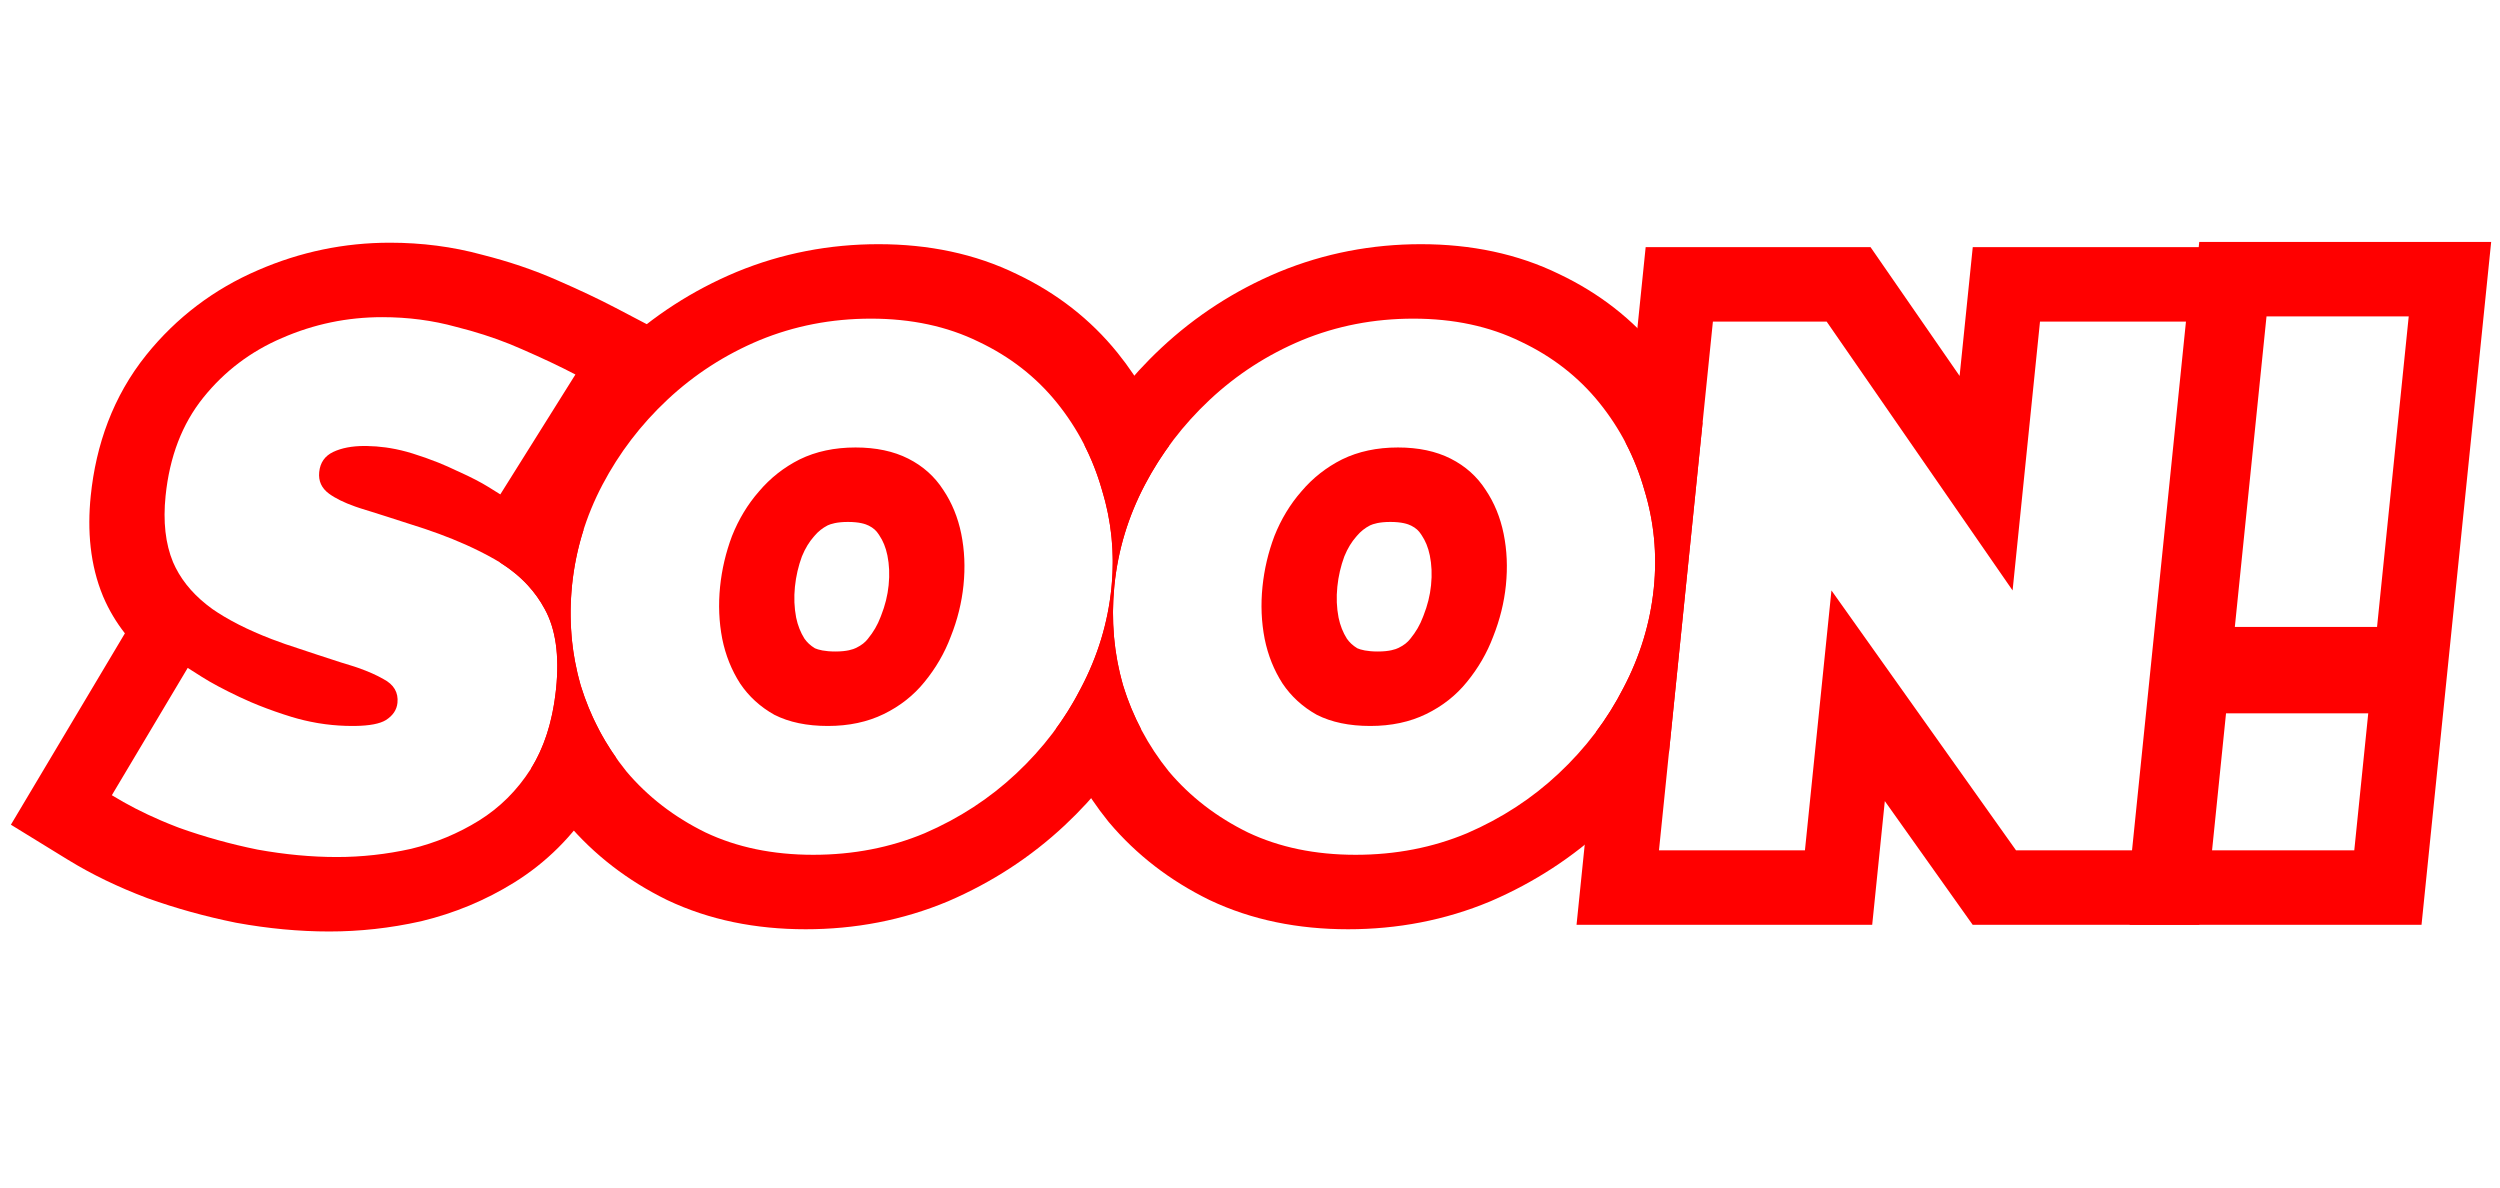      <svg
           
            width="160"
            height="76"
            viewBox="0 0 167 47"
            fill="none"
            xmlns="http://www.w3.org/2000/svg"
          >
            <path
              fill-rule="evenodd"
              clip-rule="evenodd"
              d="M146.91 0H166.41L161.758 45.613H142.258L146.91 0ZM149.287 25.717H158.787L160.903 4.974H151.403L149.287 25.717ZM147.766 40.639H157.266L158.199 31.487H148.699L147.766 40.639Z"
              fill="#FF0000"
            />
            <path
              fill-rule="evenodd"
              clip-rule="evenodd"
              d="M122.022 5.322L134.441 23.279L136.272 5.322H146.022L142.42 40.639H134.67L122.341 23.279L120.57 40.639H110.82L114.422 5.322H122.022ZM125.906 37.35L125.063 45.614H105.313L106.629 32.71C107.318 31.788 107.923 30.817 108.444 29.796C109.56 27.673 110.237 25.451 110.474 23.13C110.704 20.875 110.493 18.686 109.843 16.564C109.529 15.461 109.113 14.414 108.596 13.424L109.93 0.348H124.953L130.902 8.951L131.78 0.348H151.53L146.913 45.614H131.775L125.906 37.35Z"
              fill="#FF0000"
            />
            <path
              fill-rule="evenodd"
              clip-rule="evenodd"
              d="M80.802 43.961L80.775 43.948C78.16 42.665 75.915 40.942 74.087 38.776L74.056 38.739L74.026 38.702C72.523 36.838 71.356 34.772 70.54 32.515C70.915 32.001 71.264 31.471 71.588 30.926C71.605 30.897 71.622 30.868 71.639 30.839C71.84 30.497 72.031 30.149 72.211 29.796C73.328 27.673 74.004 25.451 74.241 23.13C74.248 23.064 74.254 22.997 74.26 22.931C74.458 20.746 74.242 18.624 73.611 16.564C73.425 15.912 73.204 15.28 72.948 14.668C72.794 14.3 72.627 13.94 72.448 13.588C73.802 11.184 75.508 9.015 77.552 7.101L77.553 7.099C79.87 4.929 82.504 3.23 85.416 2.012L85.429 2.007L85.442 2.001C88.481 0.748 91.657 0.149 94.917 0.149C98.259 0.149 101.372 0.787 104.16 2.15C106.821 3.416 109.08 5.169 110.886 7.409C112.046 8.847 112.996 10.411 113.731 12.095L111.49 34.072C110.33 35.844 108.951 37.476 107.364 38.962C105.088 41.095 102.488 42.78 99.612 44.023L99.582 44.036L99.551 44.049C96.522 45.317 93.333 45.912 90.05 45.912C86.72 45.912 83.616 45.295 80.829 43.974L80.802 43.961ZM109.843 16.564C109.23 14.409 108.228 12.469 106.837 10.744C105.446 9.02 103.701 7.66 101.603 6.665C99.508 5.637 97.11 5.123 94.41 5.123C91.777 5.123 89.294 5.604 86.963 6.566C84.665 7.528 82.613 8.854 80.807 10.545C79.038 12.203 77.595 14.094 76.479 16.216C75.362 18.338 74.684 20.577 74.444 22.931C74.21 25.219 74.401 27.441 75.014 29.596C75.664 31.719 76.685 33.642 78.076 35.367C79.503 37.058 81.264 38.417 83.36 39.445C85.458 40.44 87.857 40.938 90.557 40.938C93.224 40.938 95.706 40.457 98.004 39.495C100.306 38.5 102.341 37.174 104.11 35.516C105.916 33.825 107.361 31.918 108.444 29.796C109.56 27.673 110.237 25.451 110.474 23.13C110.704 20.875 110.493 18.686 109.843 16.564ZM86.933 16.664C87.691 15.768 88.597 15.055 89.651 14.525C90.739 13.994 91.982 13.729 93.382 13.729C94.749 13.729 95.924 13.978 96.906 14.475C97.889 14.972 98.668 15.669 99.243 16.564C99.822 17.426 100.222 18.405 100.444 19.499C100.666 20.593 100.716 21.737 100.594 22.931C100.475 24.092 100.192 25.236 99.744 26.363C99.332 27.458 98.746 28.469 97.984 29.398C97.26 30.293 96.354 31.006 95.266 31.537C94.179 32.067 92.935 32.332 91.535 32.332C90.135 32.332 88.944 32.084 87.961 31.586C87.015 31.056 86.253 30.359 85.674 29.497C85.099 28.602 84.7 27.607 84.479 26.512C84.26 25.385 84.212 24.224 84.334 23.031C84.452 21.87 84.717 20.742 85.129 19.648C85.577 18.521 86.178 17.526 86.933 16.664ZM89.801 21.006C89.564 21.649 89.406 22.32 89.334 23.031C89.26 23.75 89.289 24.43 89.415 25.089C89.526 25.626 89.712 26.087 89.969 26.497C90.138 26.74 90.359 26.954 90.669 27.143C90.9 27.244 91.319 27.358 92.042 27.358C92.806 27.358 93.22 27.216 93.424 27.116C93.802 26.932 94.023 26.738 94.187 26.535L94.199 26.521L94.211 26.506C94.582 26.054 94.857 25.578 95.053 25.055L95.071 25.007L95.09 24.96C95.359 24.282 95.525 23.611 95.594 22.931C95.668 22.204 95.635 21.548 95.512 20.942C95.4 20.392 95.214 19.959 94.971 19.597L94.947 19.561L94.924 19.525C94.774 19.292 94.581 19.109 94.272 18.953C94.046 18.838 93.63 18.703 92.875 18.703C92.144 18.703 91.733 18.834 91.521 18.932C91.165 19.116 90.891 19.339 90.649 19.624L90.618 19.661L90.587 19.696C90.299 20.025 90.03 20.444 89.801 21.006Z"
              fill="#FF0000"
            />
            <path
              fill-rule="evenodd"
              clip-rule="evenodd"
              d="M44.569 43.961L44.542 43.948C41.927 42.665 39.683 40.942 37.855 38.776L37.824 38.739L37.794 38.702C36.902 37.596 36.128 36.419 35.476 35.173C36.318 33.816 36.859 32.175 37.101 30.249C37.102 30.237 37.104 30.226 37.105 30.214C37.12 30.092 37.134 29.969 37.147 29.845C37.373 27.623 37.121 25.849 36.39 24.523C36.082 23.948 35.704 23.417 35.255 22.931C34.736 22.368 34.123 21.864 33.415 21.421C33.829 18.954 34.635 16.567 35.837 14.283C37.247 11.601 39.081 9.198 41.319 7.101L41.321 7.099C43.638 4.929 46.272 3.23 49.184 2.012L49.197 2.007L49.21 2.001C52.248 0.748 55.425 0.149 58.685 0.149C62.027 0.149 65.139 0.787 67.928 2.15C70.588 3.416 72.848 5.169 74.654 7.409C76.156 9.271 77.306 11.345 78.093 13.616C77.713 14.14 77.357 14.681 77.026 15.239C77.008 15.268 76.991 15.296 76.974 15.325C76.802 15.618 76.637 15.914 76.479 16.216C75.362 18.338 74.684 20.577 74.444 22.931C74.437 22.997 74.431 23.064 74.425 23.13C74.222 25.348 74.418 27.504 75.014 29.596C75.184 30.153 75.38 30.696 75.602 31.225C75.612 31.248 75.621 31.272 75.631 31.295C75.806 31.708 75.997 32.113 76.203 32.51C74.873 34.894 73.174 37.049 71.132 38.962C68.856 41.095 66.255 42.78 63.379 44.023L63.349 44.036L63.319 44.049C60.289 45.317 57.1 45.912 53.818 45.912C50.488 45.912 47.384 45.295 44.596 43.974L44.569 43.961ZM67.878 35.516C69.684 33.825 71.128 31.918 72.211 29.796C73.328 27.673 74.004 25.451 74.241 23.13C74.471 20.875 74.261 18.686 73.611 16.564C72.997 14.409 71.995 12.469 70.604 10.744C69.213 9.02 67.469 7.66 65.37 6.665C63.275 5.637 60.878 5.123 58.178 5.123C55.544 5.123 53.062 5.604 50.73 6.566C48.432 7.528 46.38 8.854 44.575 10.545C42.806 12.203 41.363 14.094 40.246 16.216C39.13 18.338 38.452 20.577 38.211 22.931C37.978 25.219 38.168 27.441 38.782 29.596C39.432 31.719 40.452 33.642 41.843 35.367C43.271 37.058 45.032 38.417 47.127 39.445C49.226 40.44 51.625 40.938 54.325 40.938C56.992 40.938 59.474 40.457 61.772 39.495C64.073 38.5 66.109 37.174 67.878 35.516ZM63.011 16.564C62.435 15.669 61.657 14.972 60.674 14.475C59.691 13.978 58.517 13.729 57.15 13.729C55.75 13.729 54.506 13.994 53.419 14.525C52.365 15.055 51.459 15.768 50.701 16.664C49.946 17.526 49.345 18.521 48.896 19.648C48.485 20.742 48.22 21.87 48.101 23.031C47.98 24.224 48.028 25.385 48.246 26.512C48.468 27.607 48.866 28.602 49.442 29.497C50.02 30.359 50.783 31.056 51.729 31.586C52.711 32.084 53.903 32.332 55.303 32.332C56.703 32.332 57.946 32.067 59.034 31.537C60.121 31.006 61.027 30.293 61.752 29.398C62.513 28.469 63.1 27.458 63.511 26.363C63.96 25.236 64.243 24.092 64.361 22.931C64.483 21.737 64.433 20.593 64.212 19.499C63.99 18.405 63.59 17.426 63.011 16.564ZM54.437 27.143C54.668 27.244 55.086 27.358 55.81 27.358C56.573 27.358 56.987 27.216 57.191 27.116C57.569 26.932 57.791 26.738 57.955 26.535L57.966 26.521L57.978 26.506C58.349 26.054 58.624 25.578 58.821 25.055L58.839 25.007L58.858 24.96C59.127 24.282 59.292 23.611 59.361 22.931C59.435 22.204 59.402 21.548 59.279 20.942C59.168 20.392 58.981 19.959 58.738 19.597L58.714 19.561L58.691 19.525C58.541 19.292 58.348 19.109 58.039 18.953C57.814 18.838 57.397 18.703 56.643 18.703C55.911 18.703 55.501 18.834 55.288 18.932C54.933 19.116 54.658 19.339 54.416 19.624L54.386 19.661L54.354 19.696C54.067 20.025 53.797 20.444 53.568 21.006C53.331 21.649 53.174 22.32 53.101 23.031C53.028 23.75 53.057 24.431 53.182 25.089C53.293 25.626 53.48 26.087 53.736 26.497C53.906 26.74 54.126 26.954 54.437 27.143Z"
              fill="#FF0000"
            />
            <path
              fill-rule="evenodd"
              clip-rule="evenodd"
              d="M24.785 18.013C25.118 18.117 25.468 18.227 25.835 18.345C26.373 18.516 26.949 18.702 27.563 18.902C27.808 18.978 28.049 19.056 28.286 19.135C28.325 19.148 28.365 19.161 28.404 19.174C29.036 19.387 29.639 19.609 30.212 19.841C30.515 19.963 30.809 20.089 31.096 20.216C31.789 20.526 32.433 20.85 33.03 21.19C33.903 21.688 34.646 22.269 35.258 22.933C35.705 23.419 36.082 23.949 36.39 24.523C37.121 25.849 37.373 27.623 37.147 29.845C36.931 31.968 36.364 33.758 35.449 35.217C34.537 36.643 33.387 37.787 31.999 38.65C30.611 39.512 29.097 40.142 27.456 40.54C25.819 40.904 24.167 41.087 22.5 41.087C20.8 41.087 19.034 40.921 17.201 40.59C15.405 40.225 13.671 39.744 11.998 39.147C11.927 39.12 11.857 39.093 11.786 39.066C11.433 38.93 11.087 38.789 10.748 38.644C9.567 38.137 8.475 37.575 7.471 36.958L12.539 28.453L13.478 29.049C14.104 29.447 14.942 29.895 15.991 30.392C16.237 30.509 16.49 30.623 16.75 30.735C16.913 30.804 17.078 30.873 17.246 30.94C17.262 30.947 17.277 30.953 17.292 30.959C17.985 31.236 18.722 31.495 19.504 31.735C20.047 31.898 20.594 32.028 21.145 32.124C21.191 32.133 21.237 32.14 21.283 32.148C21.434 32.173 21.585 32.195 21.736 32.215C22.334 32.293 22.937 32.332 23.543 32.332C23.554 32.332 23.564 32.332 23.575 32.332C23.624 32.332 23.672 32.332 23.719 32.331C24.692 32.317 25.381 32.185 25.784 31.934C26.248 31.636 26.503 31.255 26.55 30.79C26.622 30.094 26.309 29.563 25.613 29.199C25.157 28.937 24.599 28.689 23.939 28.456C23.885 28.438 23.831 28.419 23.776 28.4C23.738 28.387 23.7 28.374 23.662 28.362C23.438 28.287 23.203 28.214 22.957 28.142C22.913 28.13 22.869 28.117 22.825 28.104C22.305 27.937 21.759 27.758 21.185 27.57C21.176 27.567 21.167 27.564 21.158 27.561C20.492 27.341 19.79 27.108 19.051 26.861C18.742 26.753 18.441 26.643 18.149 26.531C17.344 26.221 16.608 25.897 15.941 25.557C15.596 25.381 15.269 25.201 14.961 25.018C14.69 24.856 14.432 24.691 14.19 24.523C13.08 23.723 12.261 22.803 11.735 21.764C11.672 21.641 11.614 21.516 11.559 21.389C11.051 20.162 10.885 18.686 11.061 16.962C11.328 14.342 12.168 12.154 13.581 10.396C14.993 8.639 16.745 7.312 18.836 6.417C20.964 5.488 23.195 5.024 25.528 5.024C27.262 5.024 28.906 5.24 30.462 5.671C31.747 5.992 32.949 6.377 34.068 6.827C34.337 6.935 34.601 7.047 34.86 7.163C36.233 7.76 37.425 8.324 38.438 8.854L33.421 16.863L32.622 16.365C32.126 16.057 31.475 15.72 30.669 15.354C30.608 15.326 30.546 15.299 30.483 15.271C30.108 15.089 29.716 14.916 29.309 14.751C29.293 14.745 29.276 14.738 29.259 14.731C28.717 14.514 28.147 14.313 27.55 14.127C27.054 13.973 26.558 13.854 26.062 13.772C25.978 13.758 25.895 13.745 25.811 13.733C25.798 13.731 25.785 13.729 25.771 13.727C25.348 13.669 24.924 13.637 24.5 13.63C24.45 13.63 24.401 13.629 24.351 13.629C23.517 13.629 22.821 13.762 22.26 14.027C21.7 14.293 21.387 14.74 21.323 15.37C21.262 15.967 21.48 16.448 21.976 16.813C22.398 17.123 22.98 17.41 23.72 17.672C23.789 17.696 23.859 17.721 23.931 17.744C23.994 17.766 24.059 17.787 24.125 17.808C24.337 17.873 24.557 17.941 24.785 18.013ZM38.101 18.395C38.407 18.66 38.701 18.939 38.98 19.231C38.597 20.431 38.341 21.664 38.212 22.931C38.194 23.103 38.179 23.274 38.166 23.445C38.165 23.454 38.165 23.462 38.164 23.471C38.011 25.569 38.217 27.611 38.782 29.596C38.807 29.68 38.833 29.763 38.86 29.845C39.392 31.496 40.151 33.024 41.138 34.43C40.755 35.5 40.264 36.536 39.645 37.522L39.632 37.543L39.619 37.563C38.264 39.682 36.5 41.453 34.35 42.788C32.426 43.984 30.355 44.837 28.177 45.365L28.128 45.377L28.079 45.388C26.061 45.838 24.03 46.061 21.993 46.061C19.967 46.061 17.908 45.864 15.823 45.486L15.773 45.477L15.723 45.467C13.713 45.059 11.766 44.52 9.883 43.847L9.844 43.834L9.806 43.819C7.9 43.1 6.133 42.25 4.52 41.259L0.728 38.928L8.343 26.145C7.769 25.409 7.281 24.6 6.901 23.711L6.89 23.686L6.88 23.661C6.017 21.577 5.824 19.283 6.061 16.962C6.409 13.553 7.551 10.312 9.771 7.549C11.783 5.046 14.301 3.146 17.229 1.888C20.066 0.653 23.02 0.05 26.036 0.05C28.169 0.05 30.229 0.313 32.201 0.853C33.999 1.306 35.695 1.879 37.277 2.582C38.713 3.207 40.001 3.815 41.128 4.405L45.447 6.668L38.101 18.395Z"
              fill="#FF0000"
            />
          </svg>